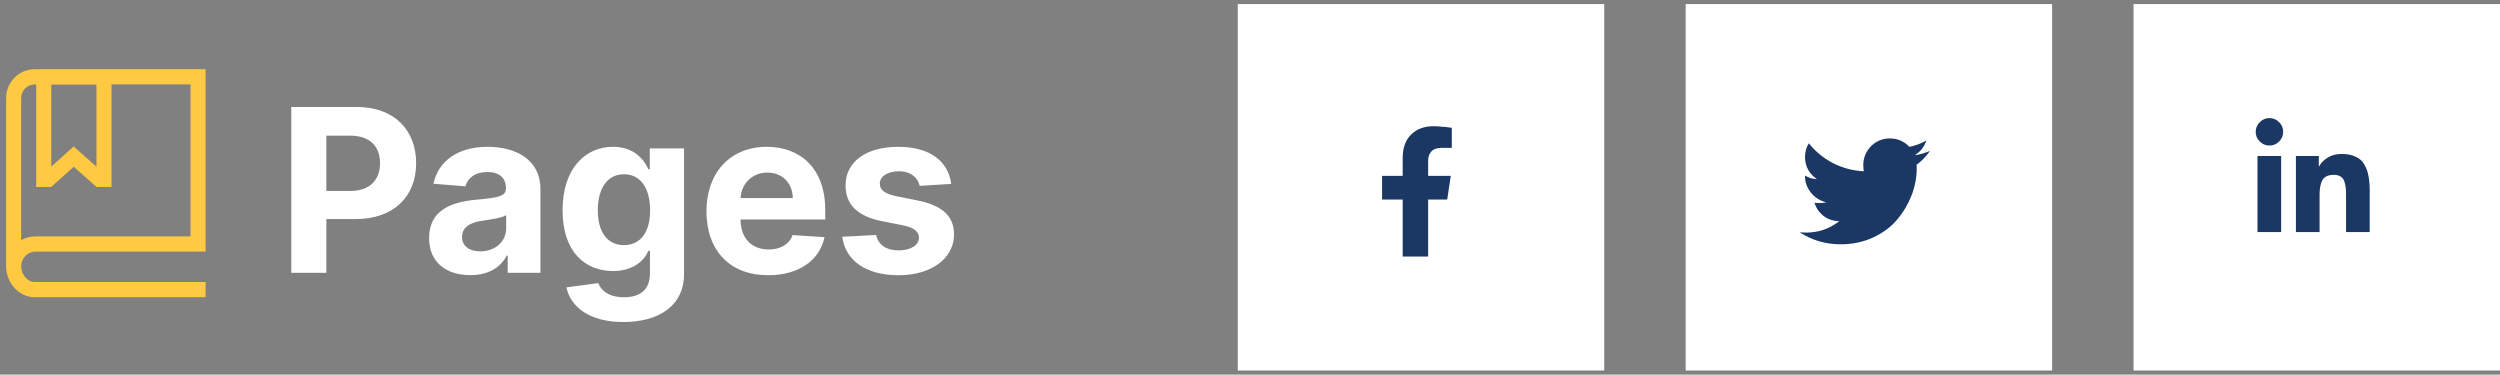 <svg width="307" height="46" viewBox="0 0 307 46" fill="none" xmlns="http://www.w3.org/2000/svg">
<rect x="0" y="0" width="307" height="46" fill="#808080" stroke="none"/>
<path d="M35.77 33.5H40.075V26.898H43.695C48.378 26.898 51.102 24.104 51.102 20.037C51.102 15.99 48.428 13.136 43.804 13.136H35.77V33.5ZM40.075 23.447V16.656H42.979C45.465 16.656 46.668 18.009 46.668 20.037C46.668 22.055 45.465 23.447 42.999 23.447H40.075ZM57.764 33.788C60.021 33.788 61.483 32.804 62.229 31.382H62.348V33.5H66.365V23.199C66.365 19.56 63.283 18.028 59.882 18.028C56.223 18.028 53.817 19.778 53.23 22.562L57.148 22.881C57.436 21.866 58.341 21.121 59.862 21.121C61.304 21.121 62.129 21.847 62.129 23.099V23.159C62.129 24.143 61.085 24.273 58.43 24.531C55.408 24.81 52.693 25.824 52.693 29.234C52.693 32.257 54.851 33.788 57.764 33.788ZM58.977 30.865C57.675 30.865 56.74 30.259 56.74 29.095C56.74 27.902 57.724 27.315 59.216 27.107C60.141 26.977 61.652 26.759 62.159 26.421V28.041C62.159 29.642 60.837 30.865 58.977 30.865ZM76.532 39.545C80.897 39.545 83.999 37.557 83.999 33.649V18.227H79.793V20.793H79.634C79.067 19.55 77.825 18.028 75.269 18.028C71.918 18.028 69.085 20.634 69.085 25.834C69.085 30.915 71.839 33.281 75.279 33.281C77.715 33.281 79.077 32.058 79.634 30.796H79.813V33.59C79.813 35.688 78.471 36.503 76.631 36.503C74.762 36.503 73.817 35.688 73.469 34.763L69.552 35.29C70.059 37.696 72.415 39.545 76.532 39.545ZM76.621 30.099C74.543 30.099 73.41 28.449 73.41 25.814C73.41 23.219 74.523 21.399 76.621 21.399C78.68 21.399 79.833 23.139 79.833 25.814C79.833 28.509 78.66 30.099 76.621 30.099ZM94.33 33.798C98.109 33.798 100.654 31.959 101.251 29.125L97.333 28.866C96.906 30.03 95.812 30.636 94.4 30.636C92.282 30.636 90.94 29.234 90.94 26.957V26.947H101.34V25.784C101.34 20.594 98.198 18.028 94.161 18.028C89.667 18.028 86.754 21.22 86.754 25.933C86.754 30.776 89.627 33.798 94.33 33.798ZM90.94 24.322C91.029 22.582 92.352 21.19 94.231 21.19C96.07 21.19 97.343 22.503 97.353 24.322H90.94ZM116.812 22.582C116.434 19.768 114.167 18.028 110.309 18.028C106.401 18.028 103.826 19.838 103.836 22.781C103.826 25.068 105.268 26.55 108.251 27.146L110.896 27.673C112.228 27.942 112.835 28.429 112.854 29.195C112.835 30.099 111.85 30.746 110.369 30.746C108.857 30.746 107.853 30.099 107.594 28.857L103.428 29.075C103.826 31.999 106.312 33.798 110.359 33.798C114.316 33.798 117.15 31.78 117.16 28.767C117.15 26.56 115.708 25.237 112.745 24.631L109.981 24.074C108.559 23.766 108.032 23.278 108.042 22.543C108.032 21.628 109.066 21.031 110.379 21.031C111.85 21.031 112.725 21.837 112.934 22.821L116.812 22.582Z" fill="white"/>
<path d="M4.313 30.9H25.25V8.5H4.256C2.322 8.506 0.756 10.087 0.75 12.039V32.665H0.751C0.751 32.673 0.75 32.682 0.75 32.691C0.75 34.756 2.355 36.5 4.256 36.5H25.25V34.633H4.256C3.389 34.633 2.599 33.708 2.599 32.691C2.599 31.72 3.384 30.9 4.313 30.9ZM6.297 10.386H11.844V20.467L9.048 17.988L6.297 20.453V10.386ZM2.599 12.054C2.596 11.126 3.337 10.372 4.256 10.367H4.448H6.297H4.448V22.967H6.276L9.055 20.478L11.862 22.967H13.693V10.367H23.401V29.033H6.302H4.453H4.313C3.712 29.033 3.121 29.192 2.6 29.493V12.054H2.599Z" fill="#FFCA42"/>
<rect x="152" y="0.5" width="45" height="45" fill="white"/>
<path d="M177.719 24.5H175.375V31.5H172.25V24.5H169.719V21.594H172.25V19.406C172.25 18.156 172.594 17.198 173.281 16.531C173.969 15.844 174.885 15.5 176.031 15.5C176.365 15.5 176.719 15.521 177.094 15.562C177.469 15.583 177.76 15.615 177.969 15.656L178.281 15.688V18.156H177.031C176.448 18.156 176.021 18.312 175.75 18.625C175.5 18.917 175.375 19.281 175.375 19.719V21.594H178.156L177.719 24.5Z" fill="#1B3764"/>
<rect x="207" y="0.5" width="45" height="45" fill="white"/>
<path d="M235.344 20.25C235.365 20.333 235.375 20.469 235.375 20.656C235.375 21.76 235.167 22.865 234.75 23.969C234.333 25.052 233.74 26.052 232.969 26.969C232.219 27.865 231.24 28.594 230.031 29.156C228.823 29.719 227.49 30 226.031 30C224.198 30 222.521 29.51 221 28.531C221.229 28.552 221.49 28.562 221.781 28.562C223.302 28.562 224.667 28.094 225.875 27.156C225.146 27.156 224.5 26.948 223.938 26.531C223.396 26.094 223.021 25.552 222.812 24.906C223.021 24.927 223.219 24.938 223.406 24.938C223.698 24.938 223.99 24.906 224.281 24.844C223.531 24.677 222.906 24.292 222.406 23.688C221.906 23.083 221.656 22.396 221.656 21.625V21.562C222.115 21.833 222.604 21.979 223.125 22C222.146 21.333 221.656 20.417 221.656 19.25C221.656 18.667 221.812 18.115 222.125 17.594C222.938 18.615 223.927 19.427 225.094 20.031C226.281 20.635 227.542 20.969 228.875 21.031C228.833 20.781 228.812 20.531 228.812 20.281C228.812 19.385 229.125 18.615 229.75 17.969C230.396 17.323 231.167 17 232.062 17C233.021 17 233.823 17.344 234.469 18.031C235.219 17.885 235.917 17.625 236.562 17.25C236.312 18.021 235.833 18.625 235.125 19.062C235.75 18.979 236.375 18.802 237 18.531C236.542 19.198 235.99 19.771 235.344 20.25Z" fill="#1B3764"/>
<rect x="262" y="0.5" width="45" height="45" fill="white"/>
<path d="M280.125 28.5H277.219V19.156H280.125V28.5ZM279.875 17.375C279.542 17.708 279.146 17.875 278.688 17.875C278.229 17.875 277.833 17.708 277.5 17.375C277.167 17.042 277 16.646 277 16.188C277 15.729 277.167 15.333 277.5 15C277.833 14.667 278.229 14.5 278.688 14.5C279.146 14.5 279.542 14.667 279.875 15C280.208 15.333 280.375 15.729 280.375 16.188C280.375 16.646 280.208 17.042 279.875 17.375ZM291 28.5H288.094V23.938C288.094 23.583 288.083 23.302 288.062 23.094C288.042 22.865 287.99 22.615 287.906 22.344C287.823 22.052 287.667 21.833 287.438 21.688C287.229 21.542 286.948 21.469 286.594 21.469C285.906 21.469 285.438 21.688 285.188 22.125C284.958 22.562 284.844 23.146 284.844 23.875V28.5H281.938V19.156H284.75V20.438H284.781C284.99 20.021 285.333 19.667 285.812 19.375C286.292 19.062 286.865 18.906 287.531 18.906C288.24 18.906 288.823 19.021 289.281 19.25C289.76 19.458 290.115 19.781 290.344 20.219C290.594 20.635 290.76 21.094 290.844 21.594C290.948 22.094 291 22.688 291 23.375V28.5Z" fill="#1B3764"/>
</svg>
